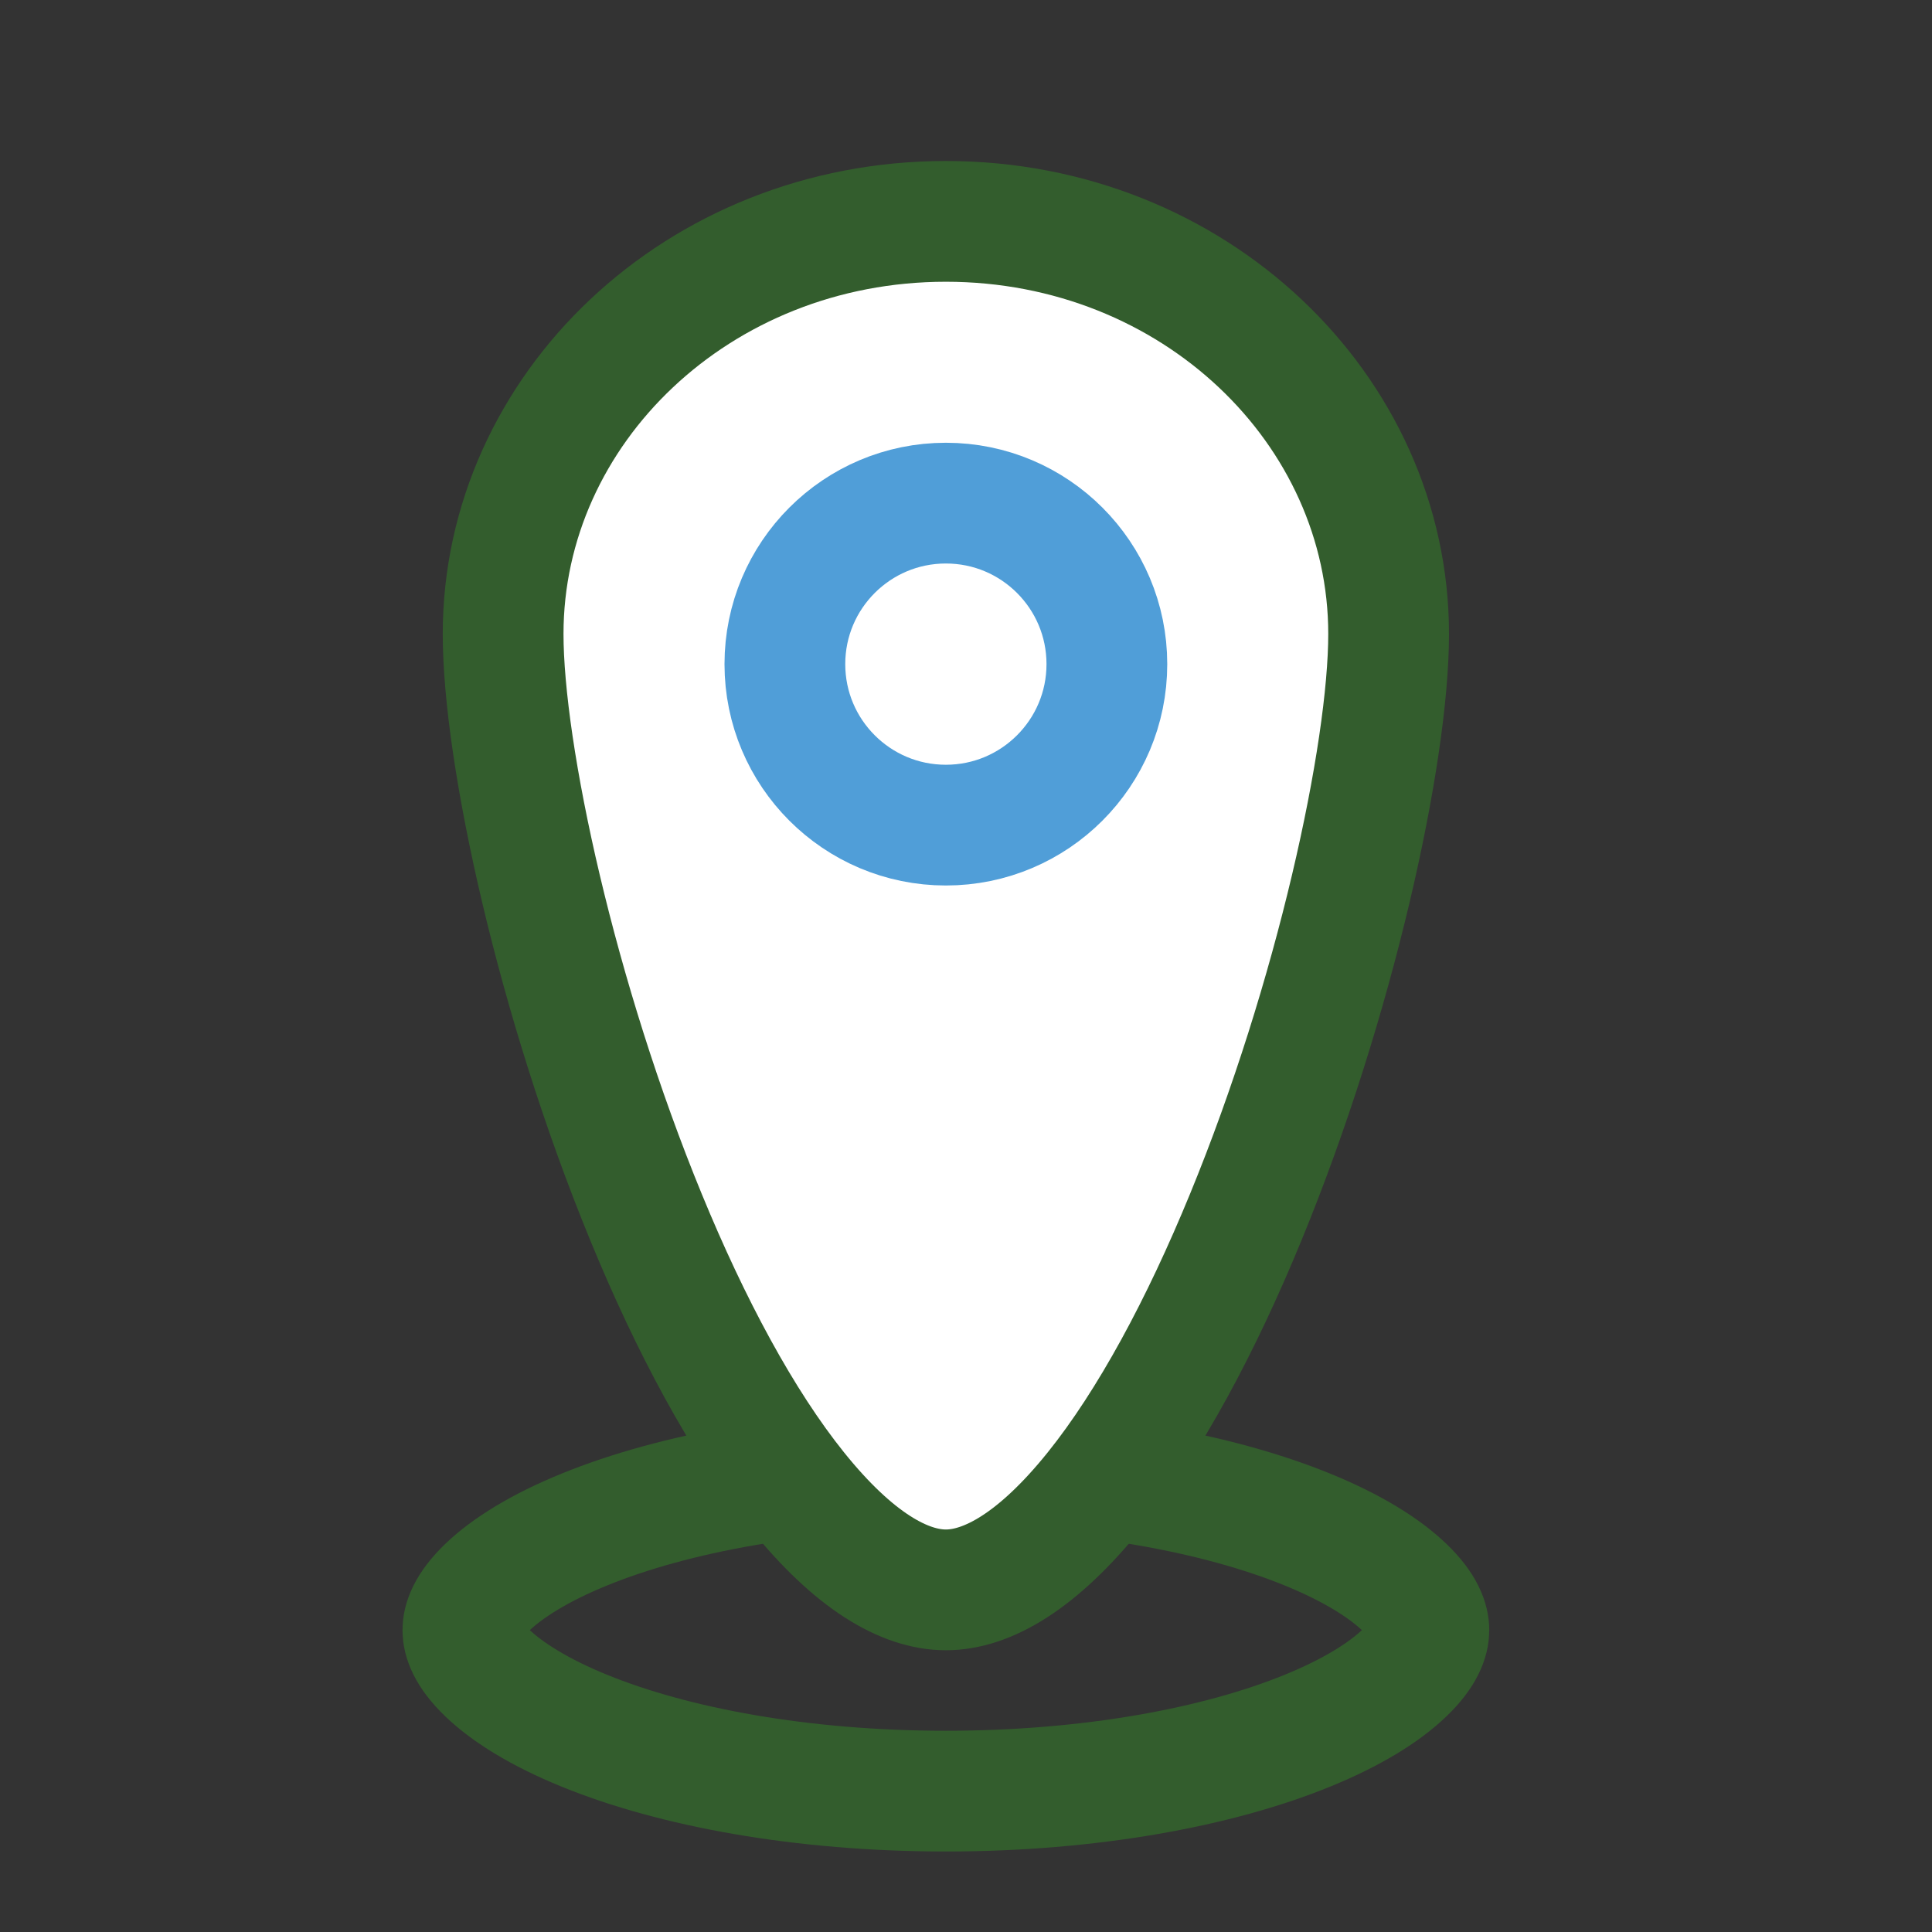 <svg width="48" height="48" viewBox="0 0 48 48" fill="none" xmlns="http://www.w3.org/2000/svg">
<rect x="0" y="0" width="48" height="48" fill="#333333" stroke="none"/>
<path d="M35.5 40.5C35.5 40.724 35.395 41.083 34.898 41.56C34.398 42.042 33.595 42.546 32.48 43C30.257 43.906 27.083 44.5 23.5 44.5C19.917 44.5 16.743 43.906 14.52 43C13.405 42.546 12.602 42.042 12.101 41.56C11.605 41.083 11.5 40.724 11.5 40.5C11.5 40.276 11.605 39.917 12.101 39.44C12.602 38.958 13.405 38.454 14.52 38C16.743 37.094 19.917 36.5 23.5 36.5C27.083 36.5 30.257 37.094 32.48 38C33.595 38.454 34.398 38.958 34.898 39.44C35.395 39.917 35.5 40.276 35.5 40.5Z" stroke="#335D2D" stroke-width="3"/>
<path d="M34.5 15.75C34.5 18.73 33.171 24.84 30.951 30.238C29.848 32.923 28.566 35.324 27.197 37.027C25.787 38.781 24.528 39.5 23.5 39.5C22.472 39.5 21.213 38.781 19.803 37.027C18.434 35.324 17.152 32.923 16.049 30.238C13.829 24.84 12.5 18.73 12.5 15.75C12.5 10.175 17.336 5.5 23.5 5.5C29.664 5.5 34.5 10.175 34.5 15.75Z" fill="white" stroke="#335D2D" stroke-width="3"/>
<circle cx="23.5" cy="16.5" r="4" stroke="#509ED8" stroke-width="3"/>
</svg>
